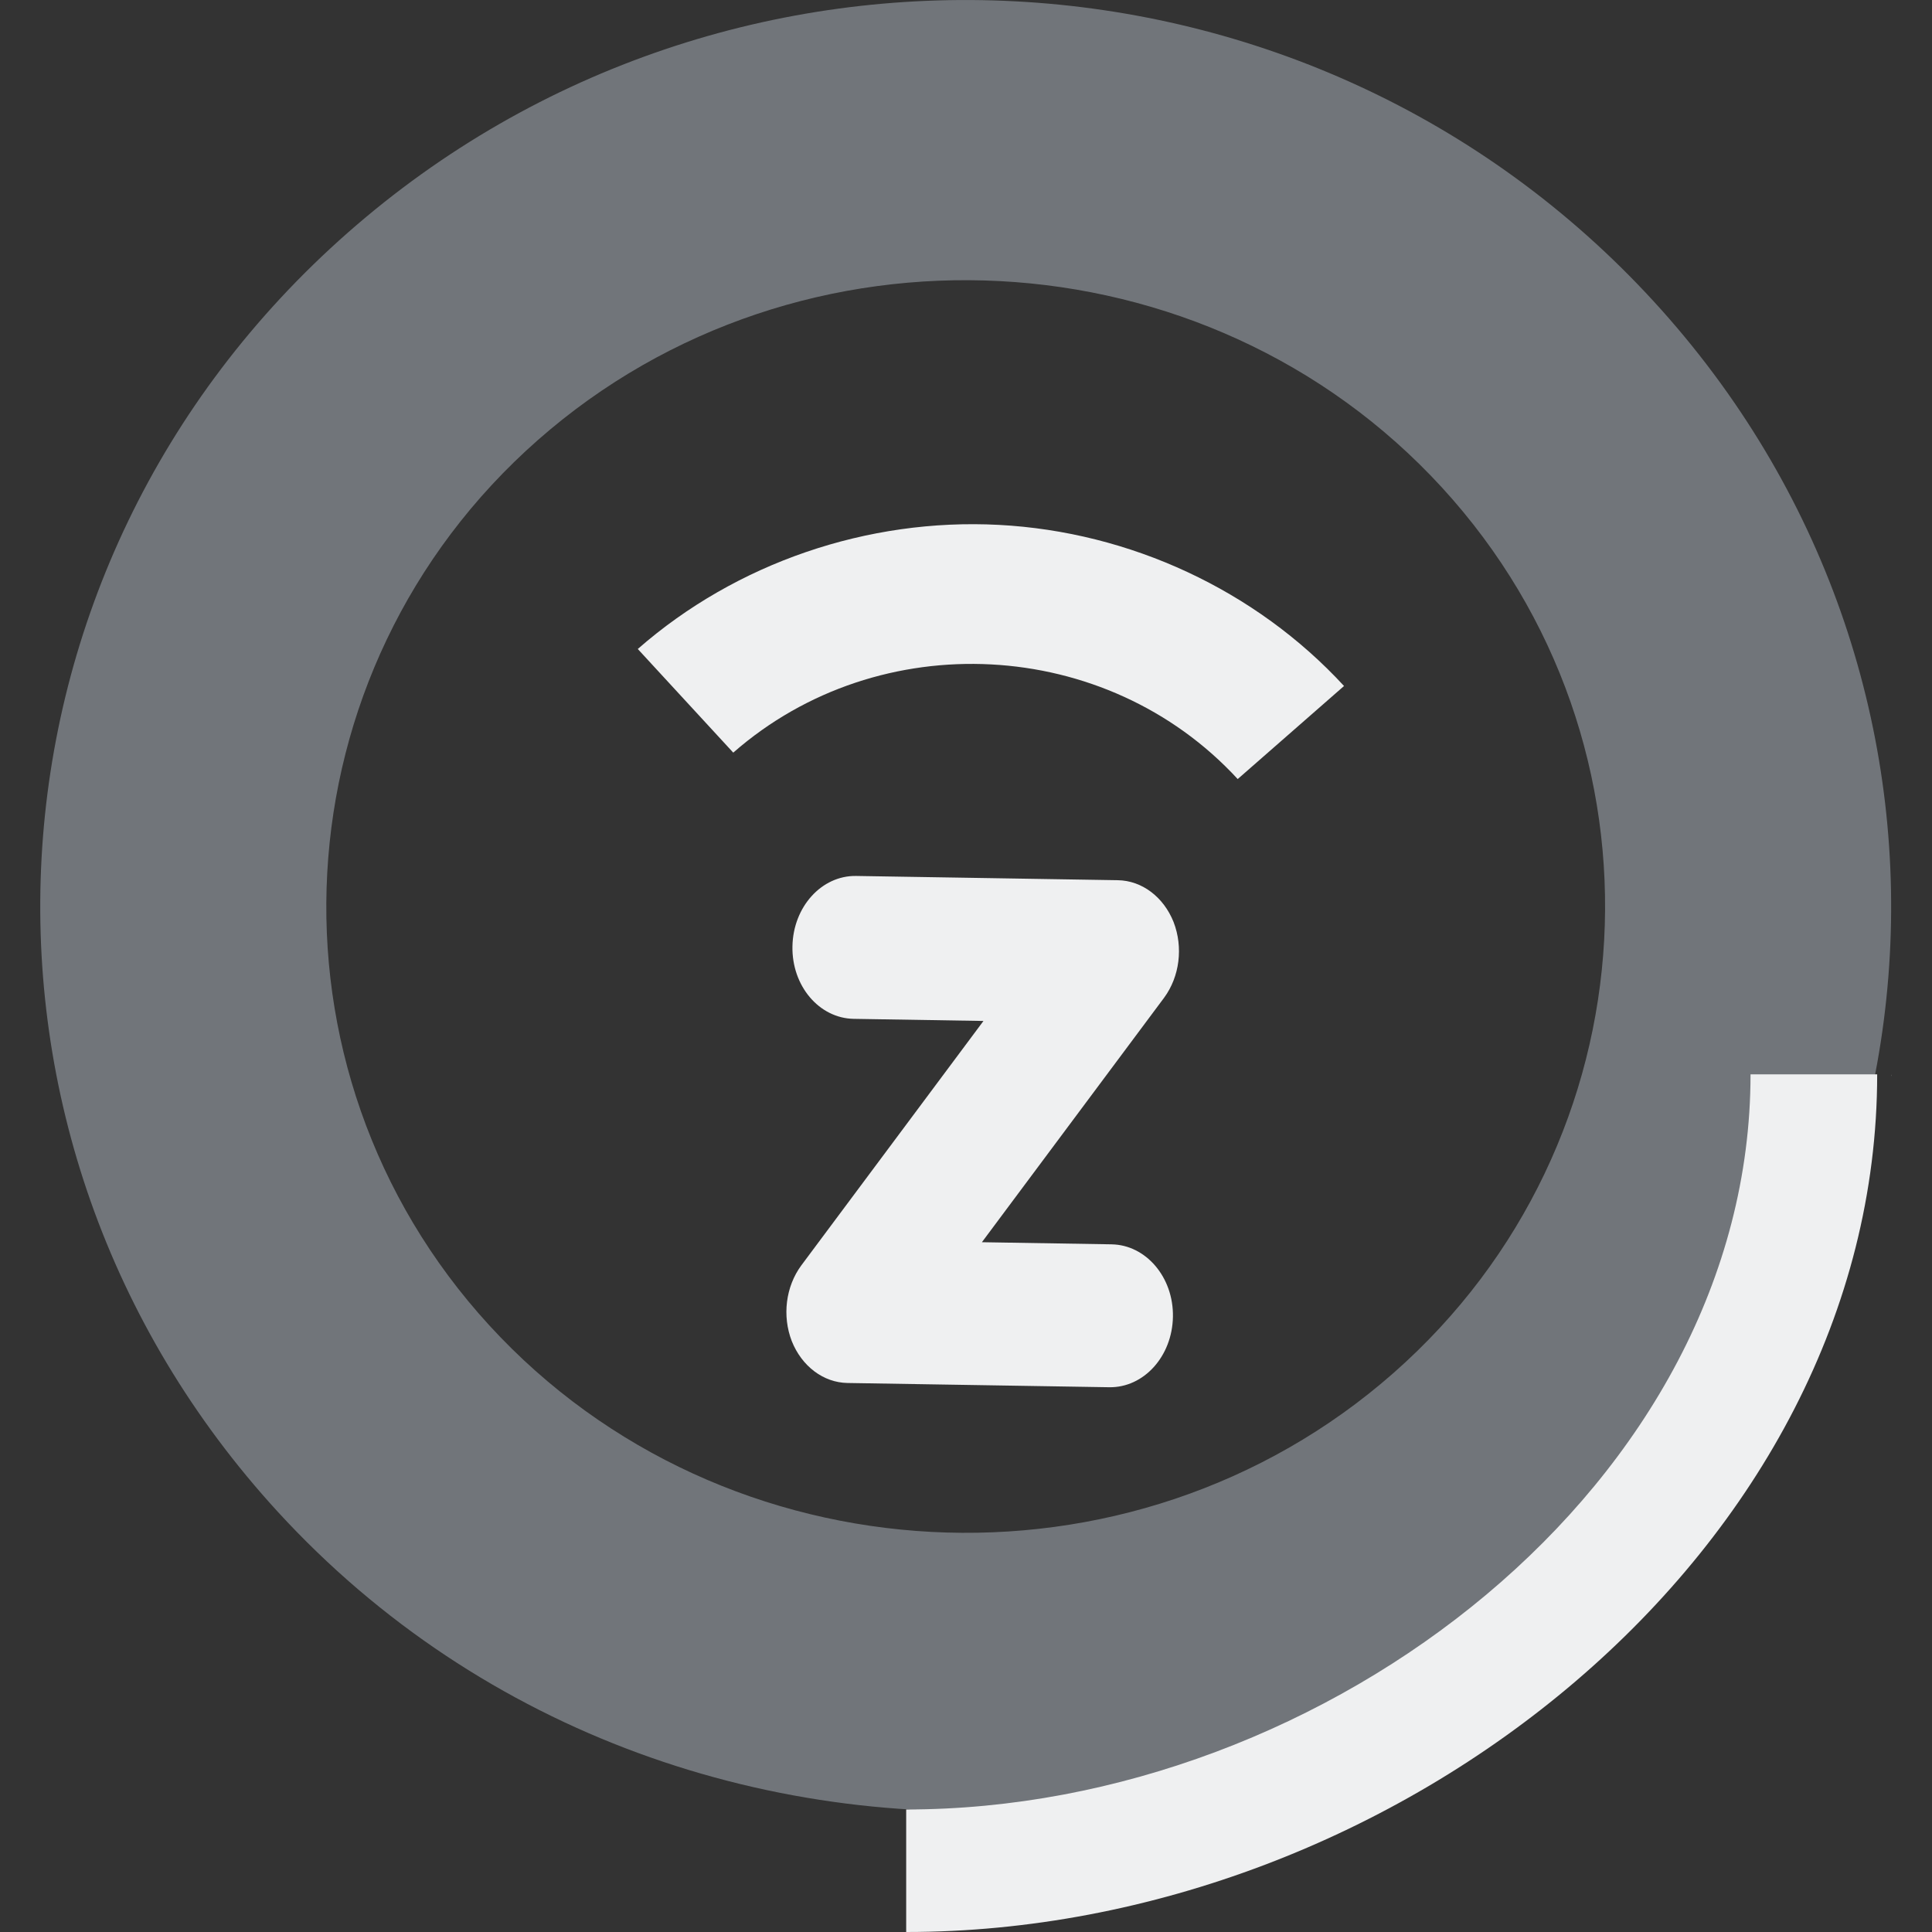 <?xml version="1.0" encoding="UTF-8" standalone="no"?>
<svg
   id="svg5"
   height="96"
   style=""
   viewBox="0 0 96 96"
   width="96"
   version="1.1"
   sodipodi:docname="suspend.svg"
   inkscape:version="1.2.2 (b0a8486541, 2022-12-01)"
   xmlns:inkscape="http://www.inkscape.org/namespaces/inkscape"
   xmlns:sodipodi="http://sodipodi.sourceforge.net/DTD/sodipodi-0.dtd"
   xmlns="http://www.w3.org/2000/svg"
   xmlns:svg="http://www.w3.org/2000/svg">
  <rect x="0" y="0" width="96" height="96" fill="#333333" stroke="none"/>
  <defs
     id="defs6" />
  <sodipodi:namedview
     id="namedview4"
     pagecolor="#ffffff"
     bordercolor="#000000"
     borderopacity="0.25"
     inkscape:showpageshadow="2"
     inkscape:pageopacity="0.0"
     inkscape:pagecheckerboard="0"
     inkscape:deskcolor="#d1d1d1"
     showgrid="false"
     inkscape:zoom="3.0751779"
     inkscape:cx="77.881673"
     inkscape:cy="90.889051"
     inkscape:window-width="1920"
     inkscape:window-height="1000"
     inkscape:window-x="0"
     inkscape:window-y="0"
     inkscape:window-maximized="1"
     inkscape:current-layer="svg5" />
  <path
     id="Zoom"
     class="st0"
     d="m 59.745,88.443 v 0 c 6.845,-1.601 13.285,-4.939 18.939,-9.912 18.934,-16.655 20.49,-45.011 3.487,-63.557 -17.002,-18.546 -45.951,-20.07 -64.885,-3.416 -18.934,16.655 -20.49,45.011 -3.487,63.557 10.154,11.076 24.65,16.007 38.864,14.672 v 0 0 0 z M 24.318,65.862 c -11.689,-12.751 -10.603,-32.551 2.414,-44.001 13.017,-11.45 33.231,-10.386 44.92,2.365 11.689,12.751 10.603,32.551 -2.414,44.001 -13.017,11.45 -33.231,10.386 -44.92,-2.365 z"
     sodipodi:nodetypes="ccssssccccccsssss"
     style="fill:#cdd8e5;fill-opacity:0.404;stroke-width:1.749" />
  <path
     id="Zoom-s"
     class="st1"
     d="m 49.628,26.081 c -6.517,-0.341 -13.051,1.889 -17.937,6.167 l 4.744,5.15 c 7.264,-6.359 18.544,-5.768 25.066,1.313 l 5.283,-4.624 c -4.388,-4.764 -10.639,-7.664 -17.156,-8.006 z m 44.352,27.385 0.011,-0.012 0.007,-0.005 -0.059,-0.02 0.042,0.013 0.018,-0.056 z"
     sodipodi:nodetypes="ccccccccccccc"
     style="fill:#eff0f1;fill-opacity:1;stroke-width:1.753" />
  <path
     d="m 55.236,61.83 -6.446,-0.105 9.052,-12.146 c 0.775,-1.051 0.957,-2.508 0.474,-3.76 -0.499,-1.252 -1.573,-2.062 -2.771,-2.082 l -13.003,-0.211 c -1.718,-0.029 -3.132,1.535 -3.166,3.5 -0.037,1.964 1.327,3.572 3.045,3.6 l 6.447,0.105 -9.052,12.147 c -0.775,1.051 -0.957,2.508 -0.474,3.76 0.499,1.252 1.573,2.062 2.771,2.082 l 13.003,0.211 c 1.718,0.028 3.132,-1.535 3.166,-3.5 0.037,-1.964 -1.342,-3.573 -3.045,-3.6 z"
     id="path4-3-3-4"
     style="fill:#eff0f1;fill-opacity:1;stroke-width:0.169" />
  <path
     id="Power-s-5-2-4"
     class="st1"
     d="m 93.276,53.383 v 0.001 l -6.293,-0.001 v 0 c 0,20.243 -21.03,36.529 -41.955,36.529 V 96 c 24.386,0 48.248,-19.026 48.248,-42.617 z"
     style="fill:#eff0f1;fill-opacity:1;stroke-width:1.547"
     sodipodi:nodetypes="ccccccc" />
</svg>
